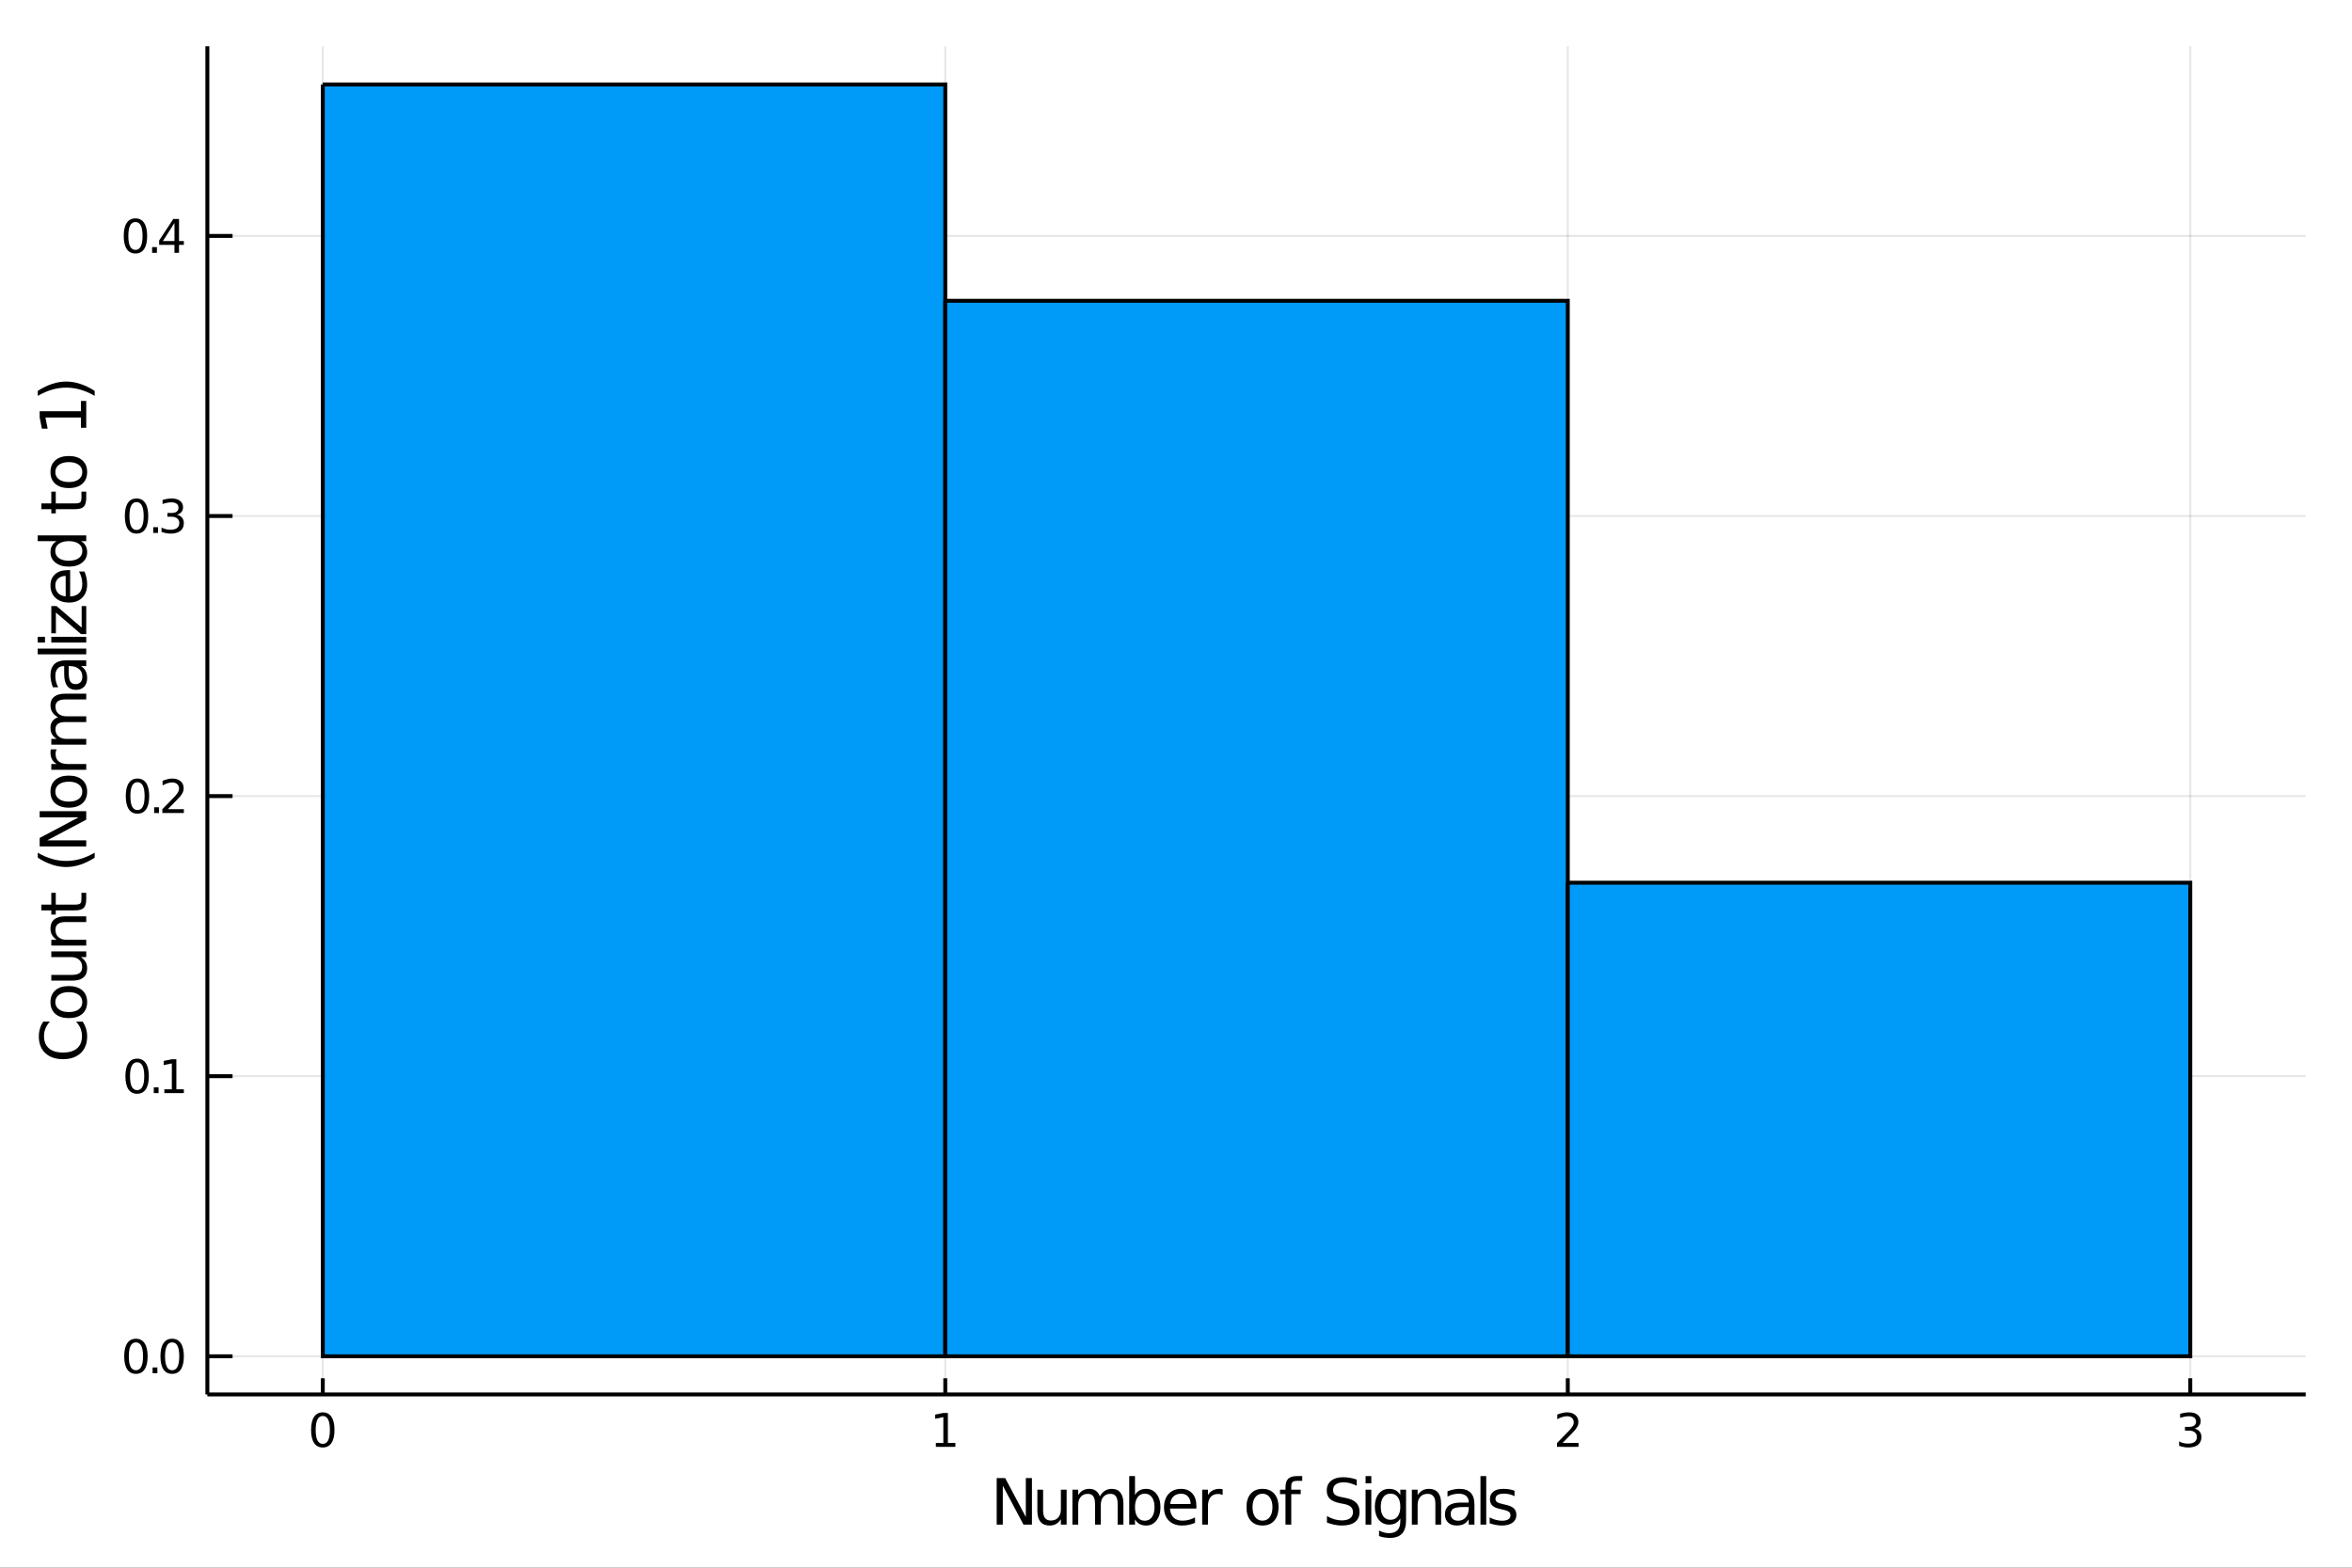 <?xml version="1.0" encoding="utf-8"?>
<svg xmlns="http://www.w3.org/2000/svg" xmlns:xlink="http://www.w3.org/1999/xlink" width="600" height="400" viewBox="0 0 2400 1600">
<rect x="0" y="0" width="2400" height="1600" fill="#333333" stroke="none"/>
<defs>
  <clipPath id="clip950">
    <rect x="0" y="0" width="2400" height="1600"/>
  </clipPath>
</defs>
<path clip-path="url(#clip950)" d="
M0 1600 L2400 1600 L2400 0 L0 0  Z
  " fill="#ffffff" fill-rule="evenodd" fill-opacity="1"/>
<defs>
  <clipPath id="clip951">
    <rect x="480" y="0" width="1681" height="1600"/>
  </clipPath>
</defs>
<path clip-path="url(#clip950)" d="
M211.602 1423.18 L2352.76 1423.18 L2352.76 47.244 L211.602 47.244  Z
  " fill="#ffffff" fill-rule="evenodd" fill-opacity="1"/>
<defs>
  <clipPath id="clip952">
    <rect x="211" y="47" width="2142" height="1377"/>
  </clipPath>
</defs>
<polyline clip-path="url(#clip952)" style="stroke:#000000; stroke-width:2; stroke-opacity:0.1; fill:none" points="
  329.37,1423.18 329.37,47.244 
  "/>
<polyline clip-path="url(#clip952)" style="stroke:#000000; stroke-width:2; stroke-opacity:0.1; fill:none" points="
  964.576,1423.18 964.576,47.244 
  "/>
<polyline clip-path="url(#clip952)" style="stroke:#000000; stroke-width:2; stroke-opacity:0.1; fill:none" points="
  1599.78,1423.18 1599.78,47.244 
  "/>
<polyline clip-path="url(#clip952)" style="stroke:#000000; stroke-width:2; stroke-opacity:0.1; fill:none" points="
  2234.99,1423.18 2234.99,47.244 
  "/>
<polyline clip-path="url(#clip952)" style="stroke:#000000; stroke-width:2; stroke-opacity:0.1; fill:none" points="
  211.602,1384.24 2352.76,1384.24 
  "/>
<polyline clip-path="url(#clip952)" style="stroke:#000000; stroke-width:2; stroke-opacity:0.1; fill:none" points="
  211.602,1098.37 2352.76,1098.37 
  "/>
<polyline clip-path="url(#clip952)" style="stroke:#000000; stroke-width:2; stroke-opacity:0.1; fill:none" points="
  211.602,812.51 2352.76,812.51 
  "/>
<polyline clip-path="url(#clip952)" style="stroke:#000000; stroke-width:2; stroke-opacity:0.1; fill:none" points="
  211.602,526.645 2352.76,526.645 
  "/>
<polyline clip-path="url(#clip952)" style="stroke:#000000; stroke-width:2; stroke-opacity:0.1; fill:none" points="
  211.602,240.781 2352.76,240.781 
  "/>
<polyline clip-path="url(#clip950)" style="stroke:#000000; stroke-width:4; stroke-opacity:1; fill:none" points="
  211.602,1423.18 2352.76,1423.18 
  "/>
<polyline clip-path="url(#clip950)" style="stroke:#000000; stroke-width:4; stroke-opacity:1; fill:none" points="
  211.602,1423.18 211.602,47.244 
  "/>
<polyline clip-path="url(#clip950)" style="stroke:#000000; stroke-width:4; stroke-opacity:1; fill:none" points="
  329.37,1423.18 329.37,1406.67 
  "/>
<polyline clip-path="url(#clip950)" style="stroke:#000000; stroke-width:4; stroke-opacity:1; fill:none" points="
  964.576,1423.18 964.576,1406.67 
  "/>
<polyline clip-path="url(#clip950)" style="stroke:#000000; stroke-width:4; stroke-opacity:1; fill:none" points="
  1599.78,1423.18 1599.78,1406.67 
  "/>
<polyline clip-path="url(#clip950)" style="stroke:#000000; stroke-width:4; stroke-opacity:1; fill:none" points="
  2234.99,1423.18 2234.99,1406.67 
  "/>
<polyline clip-path="url(#clip950)" style="stroke:#000000; stroke-width:4; stroke-opacity:1; fill:none" points="
  211.602,1384.24 237.296,1384.24 
  "/>
<polyline clip-path="url(#clip950)" style="stroke:#000000; stroke-width:4; stroke-opacity:1; fill:none" points="
  211.602,1098.37 237.296,1098.37 
  "/>
<polyline clip-path="url(#clip950)" style="stroke:#000000; stroke-width:4; stroke-opacity:1; fill:none" points="
  211.602,812.51 237.296,812.51 
  "/>
<polyline clip-path="url(#clip950)" style="stroke:#000000; stroke-width:4; stroke-opacity:1; fill:none" points="
  211.602,526.645 237.296,526.645 
  "/>
<polyline clip-path="url(#clip950)" style="stroke:#000000; stroke-width:4; stroke-opacity:1; fill:none" points="
  211.602,240.781 237.296,240.781 
  "/>
<path clip-path="url(#clip950)" d="M 0 0 M329.37 1445.17 Q325.759 1445.17 323.93 1448.74 Q322.124 1452.28 322.124 1459.41 Q322.124 1466.51 323.93 1470.08 Q325.759 1473.62 329.37 1473.62 Q333.004 1473.62 334.809 1470.08 Q336.638 1466.51 336.638 1459.41 Q336.638 1452.28 334.809 1448.74 Q333.004 1445.17 329.37 1445.17 M329.37 1441.47 Q335.18 1441.47 338.235 1446.07 Q341.314 1450.66 341.314 1459.41 Q341.314 1468.13 338.235 1472.74 Q335.18 1477.32 329.37 1477.32 Q323.56 1477.32 320.481 1472.74 Q317.425 1468.13 317.425 1459.41 Q317.425 1450.66 320.481 1446.07 Q323.56 1441.47 329.37 1441.47 Z" fill="#000000" fill-rule="evenodd" fill-opacity="1" /><path clip-path="url(#clip950)" d="M 0 0 M954.958 1472.72 L962.597 1472.72 L962.597 1446.35 L954.287 1448.02 L954.287 1443.76 L962.551 1442.09 L967.226 1442.09 L967.226 1472.72 L974.865 1472.72 L974.865 1476.65 L954.958 1476.65 L954.958 1472.72 Z" fill="#000000" fill-rule="evenodd" fill-opacity="1" /><path clip-path="url(#clip950)" d="M 0 0 M1594.44 1472.72 L1610.75 1472.72 L1610.75 1476.65 L1588.81 1476.65 L1588.81 1472.72 Q1591.47 1469.96 1596.06 1465.33 Q1600.66 1460.68 1601.84 1459.34 Q1604.09 1456.81 1604.97 1455.08 Q1605.87 1453.32 1605.87 1451.63 Q1605.87 1448.87 1603.93 1447.14 Q1602 1445.4 1598.9 1445.4 Q1596.7 1445.4 1594.25 1446.17 Q1591.82 1446.93 1589.04 1448.48 L1589.04 1443.76 Q1591.87 1442.62 1594.32 1442.05 Q1596.77 1441.47 1598.81 1441.47 Q1604.18 1441.47 1607.37 1444.15 Q1610.57 1446.84 1610.57 1451.33 Q1610.57 1453.46 1609.76 1455.38 Q1608.97 1457.28 1606.87 1459.87 Q1606.29 1460.54 1603.19 1463.76 Q1600.08 1466.95 1594.44 1472.72 Z" fill="#000000" fill-rule="evenodd" fill-opacity="1" /><path clip-path="url(#clip950)" d="M 0 0 M2239.24 1458.02 Q2242.59 1458.74 2244.47 1461 Q2246.37 1463.27 2246.37 1466.61 Q2246.37 1471.72 2242.85 1474.52 Q2239.33 1477.32 2232.85 1477.32 Q2230.67 1477.32 2228.36 1476.88 Q2226.07 1476.47 2223.61 1475.61 L2223.61 1471.1 Q2225.56 1472.23 2227.87 1472.81 Q2230.19 1473.39 2232.71 1473.39 Q2237.11 1473.39 2239.4 1471.65 Q2241.71 1469.92 2241.71 1466.61 Q2241.71 1463.55 2239.56 1461.84 Q2237.43 1460.1 2233.61 1460.1 L2229.58 1460.1 L2229.58 1456.26 L2233.8 1456.26 Q2237.25 1456.26 2239.07 1454.89 Q2240.9 1453.5 2240.9 1450.91 Q2240.9 1448.25 2239 1446.84 Q2237.13 1445.4 2233.61 1445.4 Q2231.69 1445.4 2229.49 1445.82 Q2227.29 1446.24 2224.65 1447.11 L2224.65 1442.95 Q2227.32 1442.21 2229.63 1441.84 Q2231.97 1441.47 2234.03 1441.47 Q2239.35 1441.47 2242.45 1443.9 Q2245.56 1446.3 2245.56 1450.43 Q2245.56 1453.3 2243.91 1455.29 Q2242.27 1457.25 2239.24 1458.02 Z" fill="#000000" fill-rule="evenodd" fill-opacity="1" /><path clip-path="url(#clip950)" d="M 0 0 M138.691 1370.04 Q135.08 1370.04 133.251 1373.6 Q131.445 1377.14 131.445 1384.27 Q131.445 1391.38 133.251 1394.94 Q135.08 1398.49 138.691 1398.49 Q142.325 1398.49 144.13 1394.94 Q145.959 1391.38 145.959 1384.27 Q145.959 1377.14 144.13 1373.6 Q142.325 1370.04 138.691 1370.04 M138.691 1366.33 Q144.501 1366.33 147.556 1370.94 Q150.635 1375.52 150.635 1384.27 Q150.635 1393 147.556 1397.61 Q144.501 1402.19 138.691 1402.19 Q132.88 1402.19 129.802 1397.61 Q126.746 1393 126.746 1384.27 Q126.746 1375.52 129.802 1370.94 Q132.88 1366.33 138.691 1366.33 Z" fill="#000000" fill-rule="evenodd" fill-opacity="1" /><path clip-path="url(#clip950)" d="M 0 0 M155.704 1395.64 L160.589 1395.64 L160.589 1401.52 L155.704 1401.52 L155.704 1395.64 Z" fill="#000000" fill-rule="evenodd" fill-opacity="1" /><path clip-path="url(#clip950)" d="M 0 0 M175.658 1370.04 Q172.047 1370.04 170.218 1373.6 Q168.413 1377.14 168.413 1384.27 Q168.413 1391.38 170.218 1394.94 Q172.047 1398.49 175.658 1398.49 Q179.292 1398.49 181.098 1394.94 Q182.927 1391.38 182.927 1384.27 Q182.927 1377.14 181.098 1373.6 Q179.292 1370.04 175.658 1370.04 M175.658 1366.33 Q181.468 1366.33 184.524 1370.94 Q187.602 1375.52 187.602 1384.27 Q187.602 1393 184.524 1397.61 Q181.468 1402.19 175.658 1402.19 Q169.848 1402.19 166.769 1397.61 Q163.714 1393 163.714 1384.27 Q163.714 1375.52 166.769 1370.94 Q169.848 1366.33 175.658 1366.33 Z" fill="#000000" fill-rule="evenodd" fill-opacity="1" /><path clip-path="url(#clip950)" d="M 0 0 M139.917 1084.17 Q136.306 1084.17 134.478 1087.74 Q132.672 1091.28 132.672 1098.41 Q132.672 1105.52 134.478 1109.08 Q136.306 1112.62 139.917 1112.62 Q143.552 1112.62 145.357 1109.08 Q147.186 1105.52 147.186 1098.41 Q147.186 1091.28 145.357 1087.74 Q143.552 1084.17 139.917 1084.17 M139.917 1080.47 Q145.728 1080.47 148.783 1085.08 Q151.862 1089.66 151.862 1098.41 Q151.862 1107.14 148.783 1111.74 Q145.728 1116.33 139.917 1116.33 Q134.107 1116.33 131.029 1111.74 Q127.973 1107.14 127.973 1098.41 Q127.973 1089.66 131.029 1085.08 Q134.107 1080.47 139.917 1080.47 Z" fill="#000000" fill-rule="evenodd" fill-opacity="1" /><path clip-path="url(#clip950)" d="M 0 0 M156.931 1109.77 L161.816 1109.77 L161.816 1115.65 L156.931 1115.65 L156.931 1109.77 Z" fill="#000000" fill-rule="evenodd" fill-opacity="1" /><path clip-path="url(#clip950)" d="M 0 0 M167.695 1111.72 L175.334 1111.72 L175.334 1085.35 L167.024 1087.02 L167.024 1082.76 L175.288 1081.09 L179.964 1081.09 L179.964 1111.72 L187.602 1111.72 L187.602 1115.65 L167.695 1115.65 L167.695 1111.72 Z" fill="#000000" fill-rule="evenodd" fill-opacity="1" /><path clip-path="url(#clip950)" d="M 0 0 M140.288 798.308 Q136.677 798.308 134.848 801.873 Q133.043 805.415 133.043 812.544 Q133.043 819.651 134.848 823.216 Q136.677 826.757 140.288 826.757 Q143.922 826.757 145.728 823.216 Q147.556 819.651 147.556 812.544 Q147.556 805.415 145.728 801.873 Q143.922 798.308 140.288 798.308 M140.288 794.605 Q146.098 794.605 149.154 799.211 Q152.232 803.794 152.232 812.544 Q152.232 821.271 149.154 825.878 Q146.098 830.461 140.288 830.461 Q134.478 830.461 131.399 825.878 Q128.343 821.271 128.343 812.544 Q128.343 803.794 131.399 799.211 Q134.478 794.605 140.288 794.605 Z" fill="#000000" fill-rule="evenodd" fill-opacity="1" /><path clip-path="url(#clip950)" d="M 0 0 M157.302 823.91 L162.186 823.91 L162.186 829.79 L157.302 829.79 L157.302 823.91 Z" fill="#000000" fill-rule="evenodd" fill-opacity="1" /><path clip-path="url(#clip950)" d="M 0 0 M171.283 825.855 L187.602 825.855 L187.602 829.79 L165.658 829.79 L165.658 825.855 Q168.32 823.1 172.903 818.47 Q177.51 813.818 178.69 812.475 Q180.936 809.952 181.815 808.216 Q182.718 806.456 182.718 804.767 Q182.718 802.012 180.774 800.276 Q178.852 798.54 175.751 798.54 Q173.552 798.54 171.098 799.304 Q168.667 800.068 165.89 801.619 L165.89 796.896 Q168.714 795.762 171.167 795.183 Q173.621 794.605 175.658 794.605 Q181.028 794.605 184.223 797.29 Q187.417 799.975 187.417 804.466 Q187.417 806.595 186.607 808.517 Q185.82 810.415 183.714 813.007 Q183.135 813.679 180.033 816.896 Q176.931 820.091 171.283 825.855 Z" fill="#000000" fill-rule="evenodd" fill-opacity="1" /><path clip-path="url(#clip950)" d="M 0 0 M139.339 512.444 Q135.728 512.444 133.899 516.009 Q132.093 519.551 132.093 526.68 Q132.093 533.787 133.899 537.351 Q135.728 540.893 139.339 540.893 Q142.973 540.893 144.779 537.351 Q146.607 533.787 146.607 526.68 Q146.607 519.551 144.779 516.009 Q142.973 512.444 139.339 512.444 M139.339 508.74 Q145.149 508.74 148.204 513.347 Q151.283 517.93 151.283 526.68 Q151.283 535.407 148.204 540.013 Q145.149 544.597 139.339 544.597 Q133.529 544.597 130.45 540.013 Q127.394 535.407 127.394 526.68 Q127.394 517.93 130.45 513.347 Q133.529 508.74 139.339 508.74 Z" fill="#000000" fill-rule="evenodd" fill-opacity="1" /><path clip-path="url(#clip950)" d="M 0 0 M156.353 538.046 L161.237 538.046 L161.237 543.925 L156.353 543.925 L156.353 538.046 Z" fill="#000000" fill-rule="evenodd" fill-opacity="1" /><path clip-path="url(#clip950)" d="M 0 0 M180.473 525.291 Q183.829 526.009 185.704 528.277 Q187.602 530.546 187.602 533.879 Q187.602 538.995 184.084 541.796 Q180.565 544.597 174.084 544.597 Q171.908 544.597 169.593 544.157 Q167.302 543.74 164.848 542.884 L164.848 538.37 Q166.792 539.504 169.107 540.083 Q171.422 540.662 173.945 540.662 Q178.343 540.662 180.635 538.925 Q182.95 537.189 182.95 533.879 Q182.95 530.824 180.797 529.111 Q178.667 527.375 174.848 527.375 L170.82 527.375 L170.82 523.532 L175.033 523.532 Q178.482 523.532 180.311 522.166 Q182.139 520.777 182.139 518.185 Q182.139 515.523 180.241 514.111 Q178.366 512.676 174.848 512.676 Q172.927 512.676 170.728 513.092 Q168.528 513.509 165.89 514.388 L165.89 510.222 Q168.552 509.481 170.866 509.111 Q173.204 508.74 175.265 508.74 Q180.589 508.74 183.69 511.171 Q186.792 513.578 186.792 517.699 Q186.792 520.569 185.149 522.56 Q183.505 524.527 180.473 525.291 Z" fill="#000000" fill-rule="evenodd" fill-opacity="1" /><path clip-path="url(#clip950)" d="M 0 0 M138.205 226.58 Q134.593 226.58 132.765 230.145 Q130.959 233.686 130.959 240.816 Q130.959 247.922 132.765 251.487 Q134.593 255.029 138.205 255.029 Q141.839 255.029 143.644 251.487 Q145.473 247.922 145.473 240.816 Q145.473 233.686 143.644 230.145 Q141.839 226.58 138.205 226.58 M138.205 222.876 Q144.015 222.876 147.07 227.483 Q150.149 232.066 150.149 240.816 Q150.149 249.543 147.07 254.149 Q144.015 258.732 138.205 258.732 Q132.394 258.732 129.316 254.149 Q126.26 249.543 126.26 240.816 Q126.26 232.066 129.316 227.483 Q132.394 222.876 138.205 222.876 Z" fill="#000000" fill-rule="evenodd" fill-opacity="1" /><path clip-path="url(#clip950)" d="M 0 0 M155.218 252.181 L160.103 252.181 L160.103 258.061 L155.218 258.061 L155.218 252.181 Z" fill="#000000" fill-rule="evenodd" fill-opacity="1" /><path clip-path="url(#clip950)" d="M 0 0 M178.019 227.575 L166.214 246.024 L178.019 246.024 L178.019 227.575 M176.792 223.501 L182.672 223.501 L182.672 246.024 L187.602 246.024 L187.602 249.913 L182.672 249.913 L182.672 258.061 L178.019 258.061 L178.019 249.913 L162.417 249.913 L162.417 245.399 L176.792 223.501 Z" fill="#000000" fill-rule="evenodd" fill-opacity="1" /><path clip-path="url(#clip950)" d="M 0 0 M1017.03 1508.52 L1025.69 1508.52 L1046.76 1548.28 L1046.76 1508.52 L1053 1508.52 L1053 1556.04 L1044.34 1556.04 L1023.27 1516.29 L1023.27 1556.04 L1017.03 1556.04 L1017.03 1508.52 Z" fill="#000000" fill-rule="evenodd" fill-opacity="1" /><path clip-path="url(#clip950)" d="M 0 0 M1058.54 1541.98 L1058.54 1520.4 L1064.39 1520.4 L1064.39 1541.75 Q1064.39 1546.81 1066.37 1549.36 Q1068.34 1551.87 1072.29 1551.87 Q1077.03 1551.87 1079.77 1548.85 Q1082.53 1545.83 1082.53 1540.61 L1082.53 1520.4 L1088.39 1520.4 L1088.39 1556.04 L1082.53 1556.04 L1082.53 1550.57 Q1080.4 1553.82 1077.57 1555.41 Q1074.77 1556.97 1071.04 1556.97 Q1064.9 1556.97 1061.72 1553.15 Q1058.54 1549.33 1058.54 1541.98 M1073.27 1519.54 L1073.27 1519.54 Z" fill="#000000" fill-rule="evenodd" fill-opacity="1" /><path clip-path="url(#clip950)" d="M 0 0 M1122.29 1527.24 Q1124.48 1523.29 1127.54 1521.41 Q1130.6 1519.54 1134.73 1519.54 Q1140.3 1519.54 1143.33 1523.45 Q1146.35 1527.33 1146.35 1534.53 L1146.35 1556.04 L1140.46 1556.04 L1140.46 1534.72 Q1140.46 1529.59 1138.65 1527.11 Q1136.83 1524.63 1133.11 1524.63 Q1128.56 1524.63 1125.92 1527.65 Q1123.28 1530.68 1123.28 1535.9 L1123.28 1556.04 L1117.39 1556.04 L1117.39 1534.72 Q1117.39 1529.56 1115.57 1527.11 Q1113.76 1524.63 1109.97 1524.63 Q1105.48 1524.63 1102.84 1527.68 Q1100.2 1530.71 1100.2 1535.9 L1100.2 1556.04 L1094.31 1556.04 L1094.31 1520.4 L1100.2 1520.4 L1100.2 1525.93 Q1102.2 1522.66 1105.01 1521.1 Q1107.81 1519.54 1111.66 1519.54 Q1115.54 1519.54 1118.25 1521.51 Q1120.98 1523.48 1122.29 1527.24 Z" fill="#000000" fill-rule="evenodd" fill-opacity="1" /><path clip-path="url(#clip950)" d="M 0 0 M1178.08 1538.25 Q1178.08 1531.79 1175.41 1528.13 Q1172.77 1524.44 1168.12 1524.44 Q1163.47 1524.44 1160.8 1528.13 Q1158.16 1531.79 1158.16 1538.25 Q1158.16 1544.71 1160.8 1548.4 Q1163.47 1552.07 1168.12 1552.07 Q1172.77 1552.07 1175.41 1548.4 Q1178.08 1544.71 1178.08 1538.25 M1158.16 1525.81 Q1160.01 1522.62 1162.81 1521.1 Q1165.64 1519.54 1169.55 1519.54 Q1176.05 1519.54 1180.09 1524.69 Q1184.16 1529.85 1184.16 1538.25 Q1184.16 1546.65 1180.09 1551.81 Q1176.05 1556.97 1169.55 1556.97 Q1165.64 1556.97 1162.81 1555.44 Q1160.01 1553.88 1158.16 1550.7 L1158.16 1556.04 L1152.27 1556.04 L1152.27 1506.52 L1158.16 1506.52 L1158.16 1525.81 Z" fill="#000000" fill-rule="evenodd" fill-opacity="1" /><path clip-path="url(#clip950)" d="M 0 0 M1220.8 1536.76 L1220.8 1539.62 L1193.87 1539.62 Q1194.25 1545.67 1197.5 1548.85 Q1200.78 1552 1206.6 1552 Q1209.98 1552 1213.13 1551.17 Q1216.31 1550.35 1219.43 1548.69 L1219.43 1554.23 Q1216.28 1555.57 1212.97 1556.27 Q1209.66 1556.97 1206.25 1556.97 Q1197.72 1556.97 1192.73 1552 Q1187.76 1547.04 1187.76 1538.57 Q1187.76 1529.82 1192.47 1524.69 Q1197.21 1519.54 1205.23 1519.54 Q1212.43 1519.54 1216.6 1524.18 Q1220.8 1528.8 1220.8 1536.76 M1214.94 1535.04 Q1214.88 1530.23 1212.24 1527.37 Q1209.63 1524.5 1205.3 1524.5 Q1200.4 1524.5 1197.44 1527.27 Q1194.51 1530.04 1194.06 1535.07 L1214.94 1535.04 Z" fill="#000000" fill-rule="evenodd" fill-opacity="1" /><path clip-path="url(#clip950)" d="M 0 0 M1247.6 1525.87 Q1246.61 1525.3 1245.43 1525.04 Q1244.29 1524.76 1242.89 1524.76 Q1237.92 1524.76 1235.25 1528 Q1232.61 1531.22 1232.61 1537.27 L1232.61 1556.04 L1226.72 1556.04 L1226.72 1520.4 L1232.61 1520.4 L1232.61 1525.93 Q1234.45 1522.69 1237.41 1521.13 Q1240.37 1519.54 1244.61 1519.54 Q1245.21 1519.54 1245.94 1519.63 Q1246.67 1519.7 1247.57 1519.85 L1247.6 1525.87 Z" fill="#000000" fill-rule="evenodd" fill-opacity="1" /><path clip-path="url(#clip950)" d="M 0 0 M1288.27 1524.5 Q1283.56 1524.5 1280.83 1528.19 Q1278.09 1531.85 1278.09 1538.25 Q1278.09 1544.65 1280.79 1548.34 Q1283.53 1552 1288.27 1552 Q1292.95 1552 1295.69 1548.31 Q1298.43 1544.62 1298.43 1538.25 Q1298.43 1531.92 1295.69 1528.23 Q1292.95 1524.5 1288.27 1524.5 M1288.27 1519.54 Q1295.91 1519.54 1300.27 1524.5 Q1304.63 1529.47 1304.63 1538.25 Q1304.63 1547 1300.27 1552 Q1295.91 1556.97 1288.27 1556.97 Q1280.6 1556.97 1276.24 1552 Q1271.91 1547 1271.91 1538.25 Q1271.91 1529.47 1276.24 1524.5 Q1280.6 1519.54 1288.27 1519.54 Z" fill="#000000" fill-rule="evenodd" fill-opacity="1" /><path clip-path="url(#clip950)" d="M 0 0 M1328.82 1506.52 L1328.82 1511.39 L1323.22 1511.39 Q1320.07 1511.39 1318.83 1512.66 Q1317.62 1513.93 1317.62 1517.24 L1317.62 1520.4 L1327.26 1520.4 L1327.26 1524.95 L1317.62 1524.95 L1317.62 1556.04 L1311.73 1556.04 L1311.73 1524.95 L1306.13 1524.95 L1306.13 1520.4 L1311.73 1520.4 L1311.73 1517.91 Q1311.73 1511.96 1314.5 1509.26 Q1317.27 1506.52 1323.29 1506.52 L1328.82 1506.52 Z" fill="#000000" fill-rule="evenodd" fill-opacity="1" /><path clip-path="url(#clip950)" d="M 0 0 M1384.43 1510.08 L1384.43 1516.35 Q1380.77 1514.6 1377.52 1513.74 Q1374.28 1512.88 1371.25 1512.88 Q1366 1512.88 1363.14 1514.92 Q1360.3 1516.96 1360.3 1520.71 Q1360.3 1523.87 1362.18 1525.49 Q1364.09 1527.08 1369.37 1528.07 L1373.26 1528.86 Q1380.45 1530.23 1383.86 1533.7 Q1387.29 1537.14 1387.29 1542.93 Q1387.29 1549.84 1382.65 1553.4 Q1378.03 1556.97 1369.09 1556.97 Q1365.71 1556.97 1361.89 1556.2 Q1358.11 1555.44 1354.03 1553.94 L1354.03 1547.32 Q1357.95 1549.52 1361.7 1550.63 Q1365.46 1551.75 1369.09 1551.75 Q1374.59 1551.75 1377.59 1549.58 Q1380.58 1547.42 1380.58 1543.41 Q1380.58 1539.91 1378.41 1537.93 Q1376.28 1535.96 1371.38 1534.97 L1367.46 1534.21 Q1360.27 1532.78 1357.06 1529.72 Q1353.84 1526.67 1353.84 1521.22 Q1353.84 1514.92 1358.27 1511.29 Q1362.72 1507.66 1370.52 1507.66 Q1373.86 1507.66 1377.33 1508.27 Q1380.8 1508.87 1384.43 1510.08 Z" fill="#000000" fill-rule="evenodd" fill-opacity="1" /><path clip-path="url(#clip950)" d="M 0 0 M1393.44 1520.4 L1399.29 1520.4 L1399.29 1556.04 L1393.44 1556.04 L1393.44 1520.4 M1393.44 1506.52 L1399.29 1506.52 L1399.29 1513.93 L1393.44 1513.93 L1393.44 1506.52 Z" fill="#000000" fill-rule="evenodd" fill-opacity="1" /><path clip-path="url(#clip950)" d="M 0 0 M1428.89 1537.81 Q1428.89 1531.44 1426.25 1527.94 Q1423.64 1524.44 1418.9 1524.44 Q1414.19 1524.44 1411.55 1527.94 Q1408.94 1531.44 1408.94 1537.81 Q1408.94 1544.14 1411.55 1547.64 Q1414.19 1551.14 1418.9 1551.14 Q1423.64 1551.14 1426.25 1547.64 Q1428.89 1544.14 1428.89 1537.81 M1434.75 1551.62 Q1434.75 1560.72 1430.71 1565.15 Q1426.66 1569.6 1418.33 1569.6 Q1415.24 1569.6 1412.5 1569.13 Q1409.76 1568.68 1407.19 1567.72 L1407.19 1562.03 Q1409.76 1563.43 1412.28 1564.1 Q1414.79 1564.76 1417.4 1564.76 Q1423.16 1564.76 1426.03 1561.74 Q1428.89 1558.75 1428.89 1552.67 L1428.89 1549.77 Q1427.08 1552.92 1424.25 1554.48 Q1421.41 1556.04 1417.47 1556.04 Q1410.91 1556.04 1406.9 1551.05 Q1402.89 1546.05 1402.89 1537.81 Q1402.89 1529.53 1406.9 1524.53 Q1410.91 1519.54 1417.47 1519.54 Q1421.41 1519.54 1424.25 1521.1 Q1427.08 1522.66 1428.89 1525.81 L1428.89 1520.4 L1434.75 1520.4 L1434.75 1551.62 Z" fill="#000000" fill-rule="evenodd" fill-opacity="1" /><path clip-path="url(#clip950)" d="M 0 0 M1470.52 1534.53 L1470.52 1556.04 L1464.67 1556.04 L1464.67 1534.72 Q1464.67 1529.66 1462.69 1527.14 Q1460.72 1524.63 1456.77 1524.63 Q1452.03 1524.63 1449.29 1527.65 Q1446.56 1530.68 1446.56 1535.9 L1446.56 1556.04 L1440.67 1556.04 L1440.67 1520.4 L1446.56 1520.4 L1446.56 1525.93 Q1448.66 1522.72 1451.49 1521.13 Q1454.36 1519.54 1458.08 1519.54 Q1464.22 1519.54 1467.37 1523.36 Q1470.52 1527.14 1470.52 1534.53 Z" fill="#000000" fill-rule="evenodd" fill-opacity="1" /><path clip-path="url(#clip950)" d="M 0 0 M1492.87 1538.12 Q1485.77 1538.12 1483.03 1539.75 Q1480.3 1541.37 1480.3 1545.29 Q1480.3 1548.4 1482.33 1550.25 Q1484.4 1552.07 1487.93 1552.07 Q1492.8 1552.07 1495.73 1548.63 Q1498.69 1545.16 1498.69 1539.43 L1498.69 1538.12 L1492.87 1538.12 M1504.55 1535.71 L1504.55 1556.04 L1498.69 1556.04 L1498.69 1550.63 Q1496.69 1553.88 1493.7 1555.44 Q1490.7 1556.97 1486.38 1556.97 Q1480.9 1556.97 1477.65 1553.91 Q1474.44 1550.82 1474.44 1545.67 Q1474.44 1539.65 1478.45 1536.6 Q1482.49 1533.54 1490.48 1533.54 L1498.69 1533.54 L1498.69 1532.97 Q1498.69 1528.93 1496.02 1526.73 Q1493.38 1524.5 1488.57 1524.5 Q1485.52 1524.5 1482.62 1525.23 Q1479.72 1525.97 1477.05 1527.43 L1477.05 1522.02 Q1480.26 1520.78 1483.29 1520.17 Q1486.31 1519.54 1489.18 1519.54 Q1496.91 1519.54 1500.73 1523.55 Q1504.55 1527.56 1504.55 1535.71 Z" fill="#000000" fill-rule="evenodd" fill-opacity="1" /><path clip-path="url(#clip950)" d="M 0 0 M1510.69 1506.52 L1516.55 1506.52 L1516.55 1556.04 L1510.69 1556.04 L1510.69 1506.52 Z" fill="#000000" fill-rule="evenodd" fill-opacity="1" /><path clip-path="url(#clip950)" d="M 0 0 M1545.42 1521.45 L1545.42 1526.98 Q1542.93 1525.71 1540.26 1525.07 Q1537.59 1524.44 1534.72 1524.44 Q1530.36 1524.44 1528.17 1525.77 Q1526 1527.11 1526 1529.79 Q1526 1531.82 1527.56 1533 Q1529.12 1534.15 1533.83 1535.2 L1535.84 1535.64 Q1542.08 1536.98 1544.68 1539.43 Q1547.33 1541.85 1547.33 1546.21 Q1547.33 1551.17 1543.38 1554.07 Q1539.47 1556.97 1532.59 1556.97 Q1529.73 1556.97 1526.61 1556.39 Q1523.52 1555.85 1520.08 1554.74 L1520.08 1548.69 Q1523.33 1550.38 1526.48 1551.24 Q1529.63 1552.07 1532.72 1552.07 Q1536.86 1552.07 1539.08 1550.66 Q1541.31 1549.23 1541.31 1546.65 Q1541.31 1544.27 1539.69 1542.99 Q1538.1 1541.72 1532.65 1540.54 L1530.62 1540.07 Q1525.17 1538.92 1522.76 1536.56 Q1520.34 1534.18 1520.34 1530.04 Q1520.34 1525.01 1523.9 1522.27 Q1527.47 1519.54 1534.02 1519.54 Q1537.27 1519.54 1540.13 1520.01 Q1543 1520.49 1545.42 1521.45 Z" fill="#000000" fill-rule="evenodd" fill-opacity="1" /><path clip-path="url(#clip950)" d="M 0 0 M44.144 1042.69 L50.924 1042.69 Q47.9 1045.94 46.404 1049.63 Q44.908 1053.29 44.908 1057.43 Q44.908 1065.58 49.905 1069.9 Q54.871 1074.23 64.292 1074.23 Q73.681 1074.23 78.678 1069.9 Q83.644 1065.58 83.644 1057.43 Q83.644 1053.29 82.148 1049.63 Q80.652 1045.94 77.628 1042.69 L84.344 1042.69 Q86.635 1046.07 87.781 1049.85 Q88.927 1053.61 88.927 1057.81 Q88.927 1068.6 82.339 1074.81 Q75.718 1081.01 64.292 1081.01 Q52.834 1081.01 46.245 1074.81 Q39.625 1068.6 39.625 1057.81 Q39.625 1053.55 40.771 1049.79 Q41.885 1046 44.144 1042.69 Z" fill="#000000" fill-rule="evenodd" fill-opacity="1" /><path clip-path="url(#clip950)" d="M 0 0 M56.462 1022.74 Q56.462 1027.45 60.154 1030.18 Q63.815 1032.92 70.212 1032.92 Q76.609 1032.92 80.302 1030.21 Q83.962 1027.48 83.962 1022.74 Q83.962 1018.06 80.27 1015.32 Q76.578 1012.58 70.212 1012.58 Q63.878 1012.58 60.186 1015.32 Q56.462 1018.06 56.462 1022.74 M51.497 1022.74 Q51.497 1015.1 56.462 1010.74 Q61.427 1006.38 70.212 1006.38 Q78.965 1006.38 83.962 1010.74 Q88.927 1015.1 88.927 1022.74 Q88.927 1030.41 83.962 1034.77 Q78.965 1039.09 70.212 1039.09 Q61.427 1039.09 56.462 1034.77 Q51.497 1030.41 51.497 1022.74 Z" fill="#000000" fill-rule="evenodd" fill-opacity="1" /><path clip-path="url(#clip950)" d="M 0 0 M73.936 1000.84 L52.356 1000.84 L52.356 994.981 L73.713 994.981 Q78.774 994.981 81.32 993.007 Q83.835 991.034 83.835 987.087 Q83.835 982.345 80.811 979.607 Q77.787 976.838 72.567 976.838 L52.356 976.838 L52.356 970.982 L88.004 970.982 L88.004 976.838 L82.53 976.838 Q85.776 978.971 87.368 981.804 Q88.927 984.604 88.927 988.328 Q88.927 994.471 85.108 997.654 Q81.288 1000.84 73.936 1000.84 M51.497 986.1 L51.497 986.1 Z" fill="#000000" fill-rule="evenodd" fill-opacity="1" /><path clip-path="url(#clip950)" d="M 0 0 M66.488 935.207 L88.004 935.207 L88.004 941.063 L66.679 941.063 Q61.618 941.063 59.104 943.036 Q56.589 945.01 56.589 948.956 Q56.589 953.699 59.613 956.436 Q62.637 959.173 67.857 959.173 L88.004 959.173 L88.004 965.062 L52.356 965.062 L52.356 959.173 L57.894 959.173 Q54.68 957.073 53.088 954.24 Q51.497 951.375 51.497 947.652 Q51.497 941.509 55.316 938.358 Q59.104 935.207 66.488 935.207 Z" fill="#000000" fill-rule="evenodd" fill-opacity="1" /><path clip-path="url(#clip950)" d="M 0 0 M42.235 923.271 L52.356 923.271 L52.356 911.208 L56.908 911.208 L56.908 923.271 L76.259 923.271 Q80.62 923.271 81.861 922.093 Q83.103 920.884 83.103 917.223 L83.103 911.208 L88.004 911.208 L88.004 917.223 Q88.004 924.003 85.49 926.581 Q82.943 929.159 76.259 929.159 L56.908 929.159 L56.908 933.456 L52.356 933.456 L52.356 929.159 L42.235 929.159 L42.235 923.271 Z" fill="#000000" fill-rule="evenodd" fill-opacity="1" /><path clip-path="url(#clip950)" d="M 0 0 M38.543 870.276 Q45.863 874.541 53.025 876.61 Q60.186 878.679 67.538 878.679 Q74.891 878.679 82.116 876.61 Q89.309 874.51 96.598 870.276 L96.598 875.369 Q89.118 880.143 81.893 882.53 Q74.668 884.886 67.538 884.886 Q60.441 884.886 53.247 882.53 Q46.054 880.175 38.543 875.369 L38.543 870.276 Z" fill="#000000" fill-rule="evenodd" fill-opacity="1" /><path clip-path="url(#clip950)" d="M 0 0 M40.484 863.879 L40.484 855.221 L80.238 834.151 L40.484 834.151 L40.484 827.913 L88.004 827.913 L88.004 836.57 L48.25 857.64 L88.004 857.64 L88.004 863.879 L40.484 863.879 Z" fill="#000000" fill-rule="evenodd" fill-opacity="1" /><path clip-path="url(#clip950)" d="M 0 0 M56.462 807.956 Q56.462 812.667 60.154 815.404 Q63.815 818.141 70.212 818.141 Q76.609 818.141 80.302 815.436 Q83.962 812.699 83.962 807.956 Q83.962 803.277 80.27 800.54 Q76.578 797.803 70.212 797.803 Q63.878 797.803 60.186 800.54 Q56.462 803.277 56.462 807.956 M51.497 807.956 Q51.497 800.317 56.462 795.957 Q61.427 791.596 70.212 791.596 Q78.965 791.596 83.962 795.957 Q88.927 800.317 88.927 807.956 Q88.927 815.627 83.962 819.987 Q78.965 824.316 70.212 824.316 Q61.427 824.316 56.462 819.987 Q51.497 815.627 51.497 807.956 Z" fill="#000000" fill-rule="evenodd" fill-opacity="1" /><path clip-path="url(#clip950)" d="M 0 0 M57.831 764.797 Q57.258 765.783 57.003 766.961 Q56.717 768.107 56.717 769.507 Q56.717 774.472 59.963 777.146 Q63.178 779.788 69.225 779.788 L88.004 779.788 L88.004 785.676 L52.356 785.676 L52.356 779.788 L57.894 779.788 Q54.648 777.942 53.088 774.982 Q51.497 772.022 51.497 767.788 Q51.497 767.184 51.592 766.452 Q51.656 765.72 51.815 764.828 L57.831 764.797 Z" fill="#000000" fill-rule="evenodd" fill-opacity="1" /><path clip-path="url(#clip950)" d="M 0 0 M59.199 732.045 Q55.253 729.849 53.375 726.793 Q51.497 723.738 51.497 719.6 Q51.497 714.03 55.412 711.006 Q59.295 707.983 66.488 707.983 L88.004 707.983 L88.004 713.871 L66.679 713.871 Q61.555 713.871 59.072 715.685 Q56.589 717.499 56.589 721.223 Q56.589 725.775 59.613 728.417 Q62.637 731.058 67.857 731.058 L88.004 731.058 L88.004 736.947 L66.679 736.947 Q61.523 736.947 59.072 738.761 Q56.589 740.575 56.589 744.363 Q56.589 748.85 59.645 751.492 Q62.669 754.134 67.857 754.134 L88.004 754.134 L88.004 760.022 L52.356 760.022 L52.356 754.134 L57.894 754.134 Q54.616 752.129 53.056 749.328 Q51.497 746.527 51.497 742.676 Q51.497 738.793 53.47 736.087 Q55.444 733.35 59.199 732.045 Z" fill="#000000" fill-rule="evenodd" fill-opacity="1" /><path clip-path="url(#clip950)" d="M 0 0 M70.085 685.639 Q70.085 692.737 71.708 695.474 Q73.331 698.211 77.246 698.211 Q80.365 698.211 82.211 696.174 Q84.026 694.105 84.026 690.572 Q84.026 685.703 80.588 682.774 Q77.119 679.814 71.39 679.814 L70.085 679.814 L70.085 685.639 M67.666 673.958 L88.004 673.958 L88.004 679.814 L82.593 679.814 Q85.84 681.82 87.399 684.811 Q88.927 687.803 88.927 692.132 Q88.927 697.607 85.872 700.853 Q82.784 704.068 77.628 704.068 Q71.612 704.068 68.557 700.057 Q65.501 696.015 65.501 688.026 L65.501 679.814 L64.928 679.814 Q60.886 679.814 58.69 682.488 Q56.462 685.13 56.462 689.936 Q56.462 692.991 57.194 695.888 Q57.926 698.784 59.39 701.458 L53.98 701.458 Q52.738 698.243 52.133 695.219 Q51.497 692.196 51.497 689.331 Q51.497 681.597 55.507 677.777 Q59.518 673.958 67.666 673.958 Z" fill="#000000" fill-rule="evenodd" fill-opacity="1" /><path clip-path="url(#clip950)" d="M 0 0 M38.479 667.815 L38.479 661.959 L88.004 661.959 L88.004 667.815 L38.479 667.815 Z" fill="#000000" fill-rule="evenodd" fill-opacity="1" /><path clip-path="url(#clip950)" d="M 0 0 M52.356 655.816 L52.356 649.959 L88.004 649.959 L88.004 655.816 L52.356 655.816 M38.479 655.816 L38.479 649.959 L45.895 649.959 L45.895 655.816 L38.479 655.816 Z" fill="#000000" fill-rule="evenodd" fill-opacity="1" /><path clip-path="url(#clip950)" d="M 0 0 M52.356 646.363 L52.356 618.544 L57.703 618.544 L83.325 640.57 L83.325 618.544 L88.004 618.544 L88.004 647.158 L82.657 647.158 L57.035 625.133 L57.035 646.363 L52.356 646.363 Z" fill="#000000" fill-rule="evenodd" fill-opacity="1" /><path clip-path="url(#clip950)" d="M 0 0 M68.716 581.91 L71.581 581.91 L71.581 608.837 Q77.628 608.455 80.811 605.208 Q83.962 601.93 83.962 596.105 Q83.962 592.732 83.134 589.581 Q82.307 586.398 80.652 583.278 L86.19 583.278 Q87.527 586.429 88.227 589.74 Q88.927 593.05 88.927 596.455 Q88.927 604.986 83.962 609.983 Q78.997 614.948 70.53 614.948 Q61.777 614.948 56.653 610.237 Q51.497 605.495 51.497 597.474 Q51.497 590.281 56.144 586.111 Q60.759 581.91 68.716 581.91 M66.997 587.766 Q62.191 587.83 59.327 590.472 Q56.462 593.082 56.462 597.41 Q56.462 602.312 59.231 605.272 Q62 608.2 67.029 608.646 L66.997 587.766 Z" fill="#000000" fill-rule="evenodd" fill-opacity="1" /><path clip-path="url(#clip950)" d="M 0 0 M57.767 552.309 L38.479 552.309 L38.479 546.453 L88.004 546.453 L88.004 552.309 L82.657 552.309 Q85.84 554.155 87.399 556.988 Q88.927 559.789 88.927 563.736 Q88.927 570.197 83.771 574.271 Q78.615 578.313 70.212 578.313 Q61.809 578.313 56.653 574.271 Q51.497 570.197 51.497 563.736 Q51.497 559.789 53.056 556.988 Q54.584 554.155 57.767 552.309 M70.212 572.266 Q76.673 572.266 80.365 569.624 Q84.026 566.95 84.026 562.303 Q84.026 557.656 80.365 554.983 Q76.673 552.309 70.212 552.309 Q63.751 552.309 60.09 554.983 Q56.398 557.656 56.398 562.303 Q56.398 566.95 60.09 569.624 Q63.751 572.266 70.212 572.266 Z" fill="#000000" fill-rule="evenodd" fill-opacity="1" /><path clip-path="url(#clip950)" d="M 0 0 M42.235 513.797 L52.356 513.797 L52.356 501.734 L56.908 501.734 L56.908 513.797 L76.259 513.797 Q80.62 513.797 81.861 512.619 Q83.103 511.41 83.103 507.749 L83.103 501.734 L88.004 501.734 L88.004 507.749 Q88.004 514.529 85.49 517.107 Q82.943 519.685 76.259 519.685 L56.908 519.685 L56.908 523.982 L52.356 523.982 L52.356 519.685 L42.235 519.685 L42.235 513.797 Z" fill="#000000" fill-rule="evenodd" fill-opacity="1" /><path clip-path="url(#clip950)" d="M 0 0 M56.462 481.777 Q56.462 486.488 60.154 489.225 Q63.815 491.962 70.212 491.962 Q76.609 491.962 80.302 489.257 Q83.962 486.52 83.962 481.777 Q83.962 477.098 80.27 474.361 Q76.578 471.624 70.212 471.624 Q63.878 471.624 60.186 474.361 Q56.462 477.098 56.462 481.777 M51.497 481.777 Q51.497 474.138 56.462 469.778 Q61.427 465.417 70.212 465.417 Q78.965 465.417 83.962 469.778 Q88.927 474.138 88.927 481.777 Q88.927 489.448 83.962 493.808 Q78.965 498.137 70.212 498.137 Q61.427 498.137 56.462 493.808 Q51.497 489.448 51.497 481.777 Z" fill="#000000" fill-rule="evenodd" fill-opacity="1" /><path clip-path="url(#clip950)" d="M 0 0 M82.593 436.613 L82.593 426.109 L46.341 426.109 L48.632 437.536 L42.776 437.536 L40.484 426.173 L40.484 419.743 L82.593 419.743 L82.593 409.24 L88.004 409.24 L88.004 436.613 L82.593 436.613 Z" fill="#000000" fill-rule="evenodd" fill-opacity="1" /><path clip-path="url(#clip950)" d="M 0 0 M38.543 404.02 L38.543 398.928 Q46.054 394.153 53.247 391.798 Q60.441 389.411 67.538 389.411 Q74.668 389.411 81.893 391.798 Q89.118 394.153 96.598 398.928 L96.598 404.02 Q89.309 399.787 82.116 397.718 Q74.891 395.617 67.538 395.617 Q60.186 395.617 53.025 397.718 Q45.863 399.787 38.543 404.02 Z" fill="#000000" fill-rule="evenodd" fill-opacity="1" /><path clip-path="url(#clip952)" d="
M329.37 86.186 L329.37 1384.24 L964.576 1384.24 L964.576 86.186 L329.37 86.186 L329.37 86.186  Z
  " fill="#009af9" fill-rule="evenodd" fill-opacity="1"/>
<polyline clip-path="url(#clip952)" style="stroke:#000000; stroke-width:4; stroke-opacity:1; fill:none" points="
  329.37,86.186 329.37,1384.24 964.576,1384.24 964.576,86.186 329.37,86.186 
  "/>
<path clip-path="url(#clip952)" d="
M964.576 306.987 L964.576 1384.24 L1599.78 1384.24 L1599.78 306.987 L964.576 306.987 L964.576 306.987  Z
  " fill="#009af9" fill-rule="evenodd" fill-opacity="1"/>
<polyline clip-path="url(#clip952)" style="stroke:#000000; stroke-width:4; stroke-opacity:1; fill:none" points="
  964.576,306.987 964.576,1384.24 1599.78,1384.24 1599.78,306.987 964.576,306.987 
  "/>
<path clip-path="url(#clip952)" d="
M1599.78 900.899 L1599.78 1384.24 L2234.99 1384.24 L2234.99 900.899 L1599.78 900.899 L1599.78 900.899  Z
  " fill="#009af9" fill-rule="evenodd" fill-opacity="1"/>
<polyline clip-path="url(#clip952)" style="stroke:#000000; stroke-width:4; stroke-opacity:1; fill:none" points="
  1599.78,900.899 1599.78,1384.24 2234.99,1384.24 2234.99,900.899 1599.78,900.899 
  "/>
</svg>
